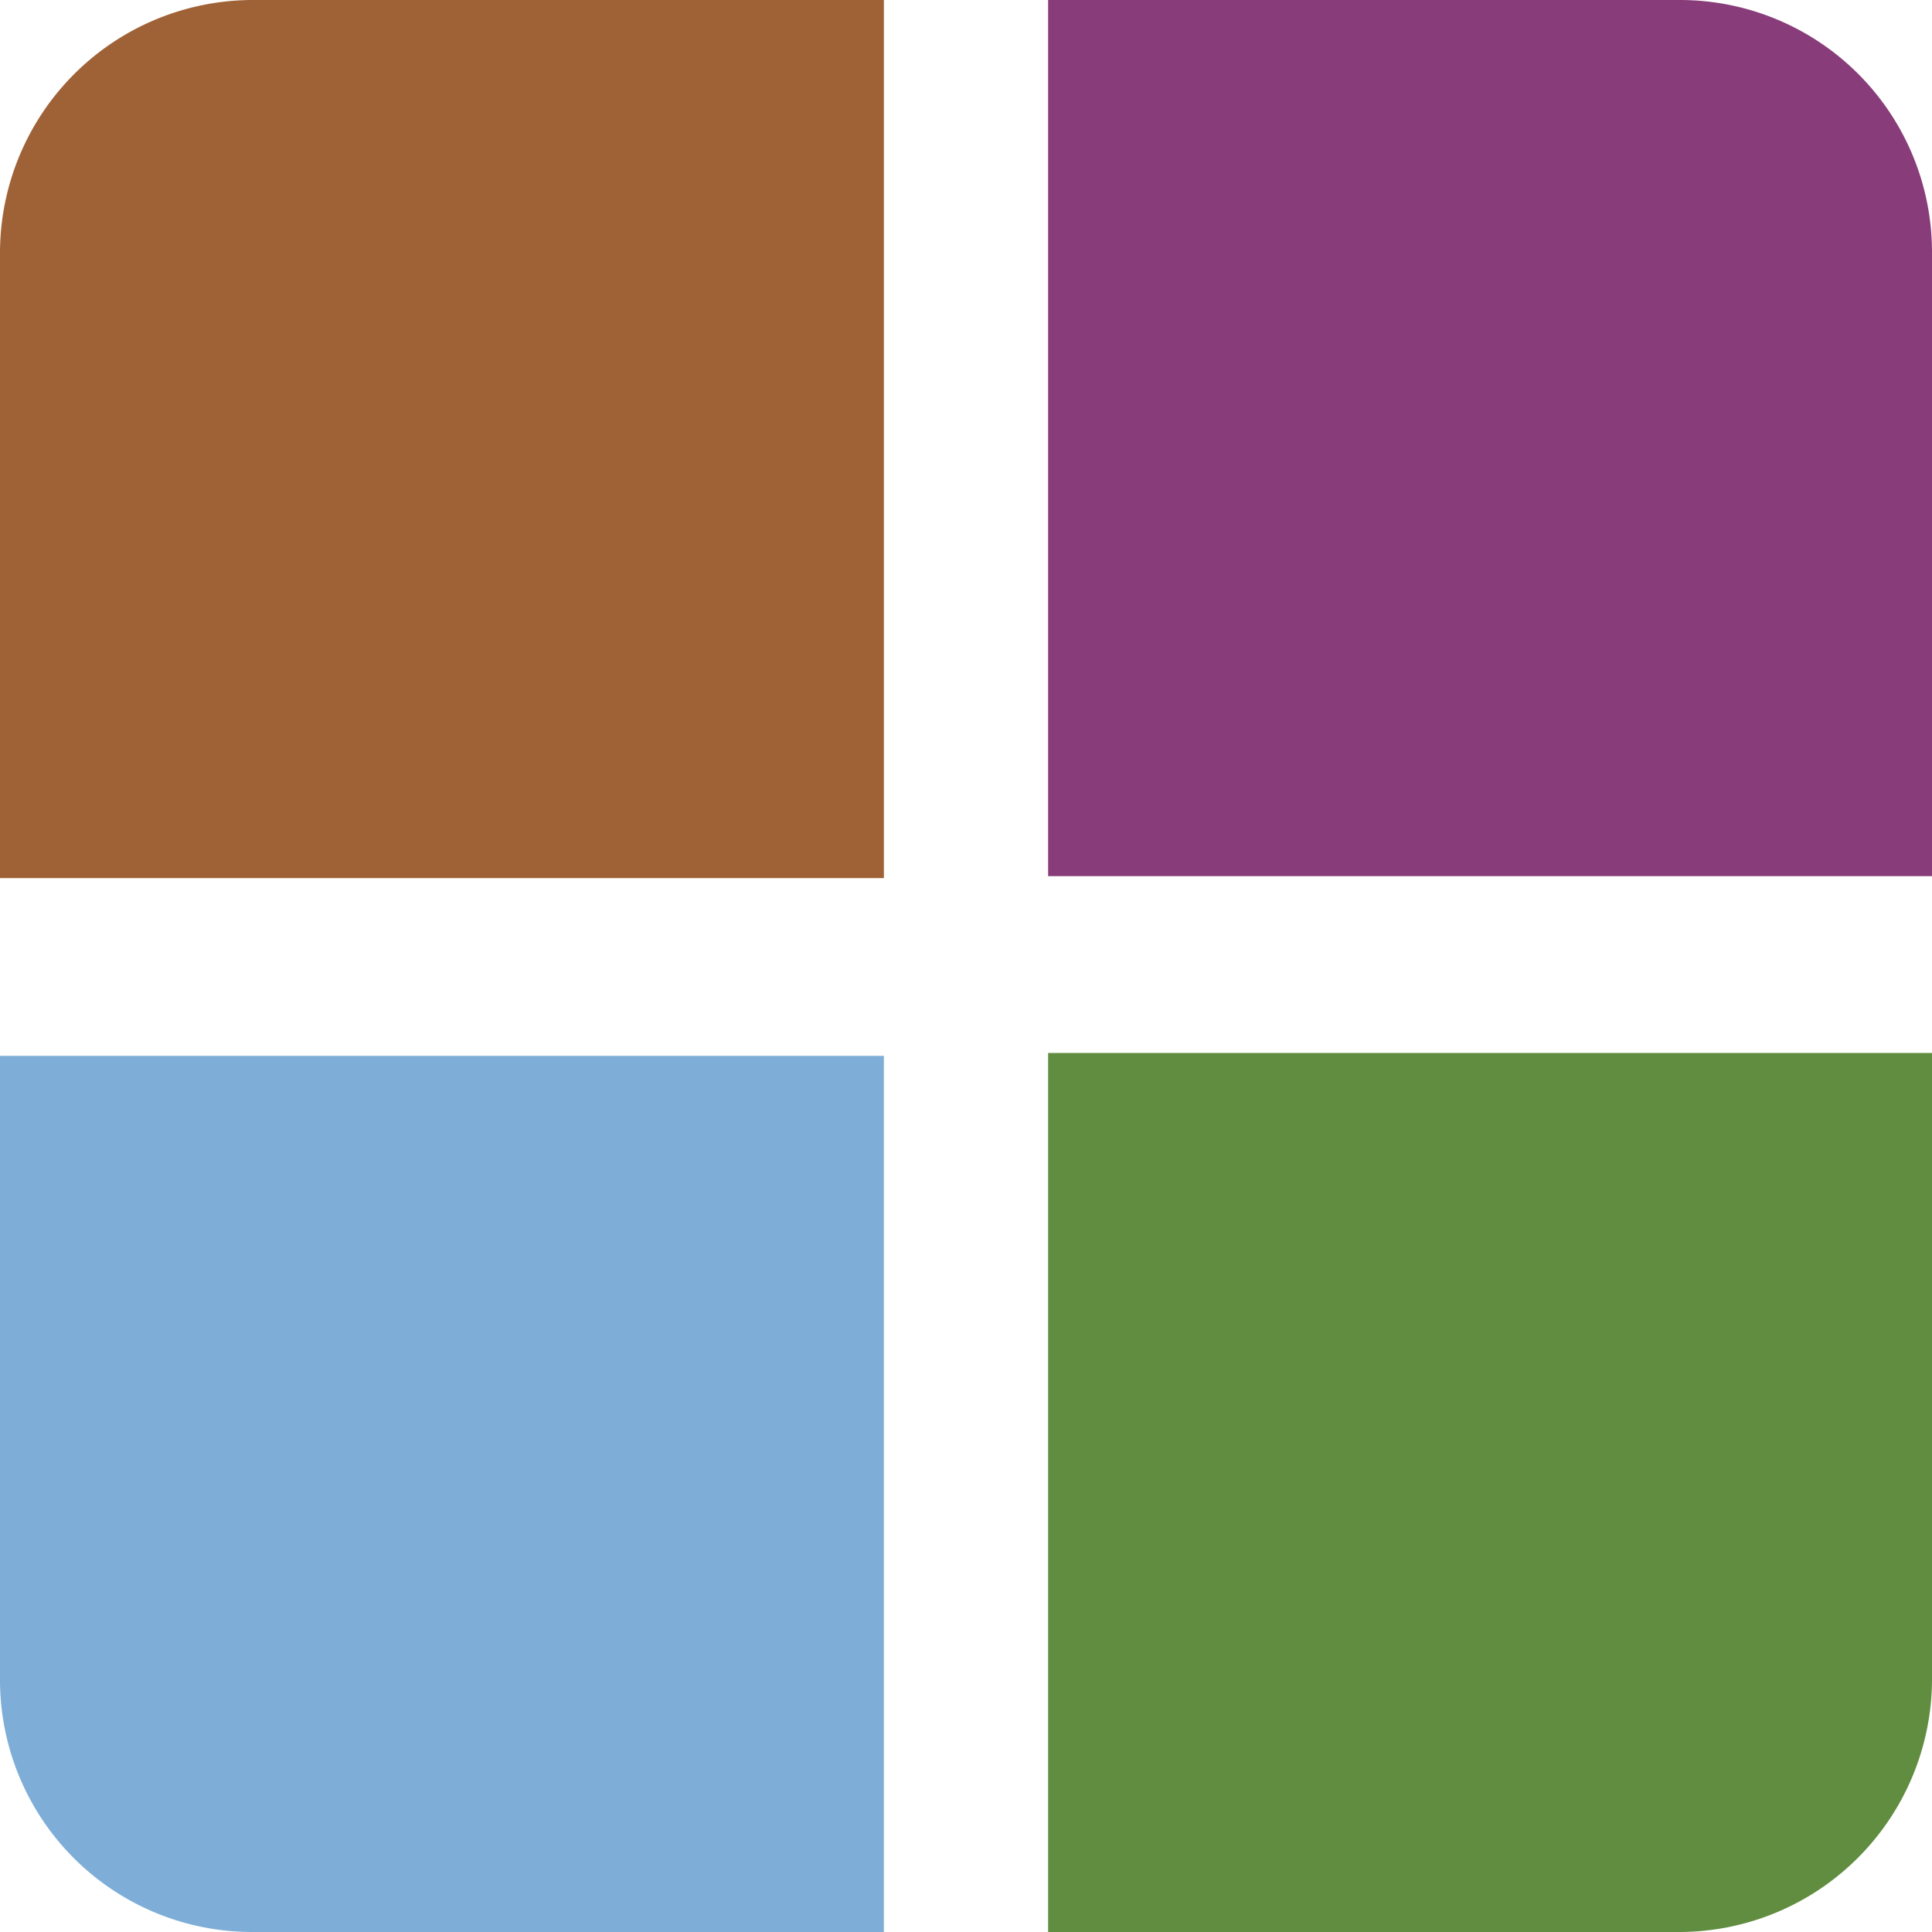 <svg class="icon" height="200" p-id="12081" t="1730723970287" version="1.1" viewBox="0 0 1024 1024" width="200" xmlns="http://www.w3.org/2000/svg">
 <path d="M133.632 0h334.848v465.408H0V133.632A134.144 134.144 0 0 1 133.632 0z m0 0" fill="#9F6136" p-id="12082">
 </path>
 <path d="M1024 132.608v331.776h-468.48V0h334.848A133.632 133.632 0 0 1 1024 132.608z m0 0" fill="#883D7A" p-id="12083">
 </path>
 <path d="M0 891.392v-331.776h468.48V1024H133.632A133.632 133.632 0 0 1 0 891.392z m0 0" fill="#7EAED7" p-id="12084">
 </path>
 <path d="M890.368 1024h-334.848v-465.92H1024v331.776A134.144 134.144 0 0 1 890.368 1024z m0 0" fill="#618D40" p-id="12085">
 </path>
</svg>
